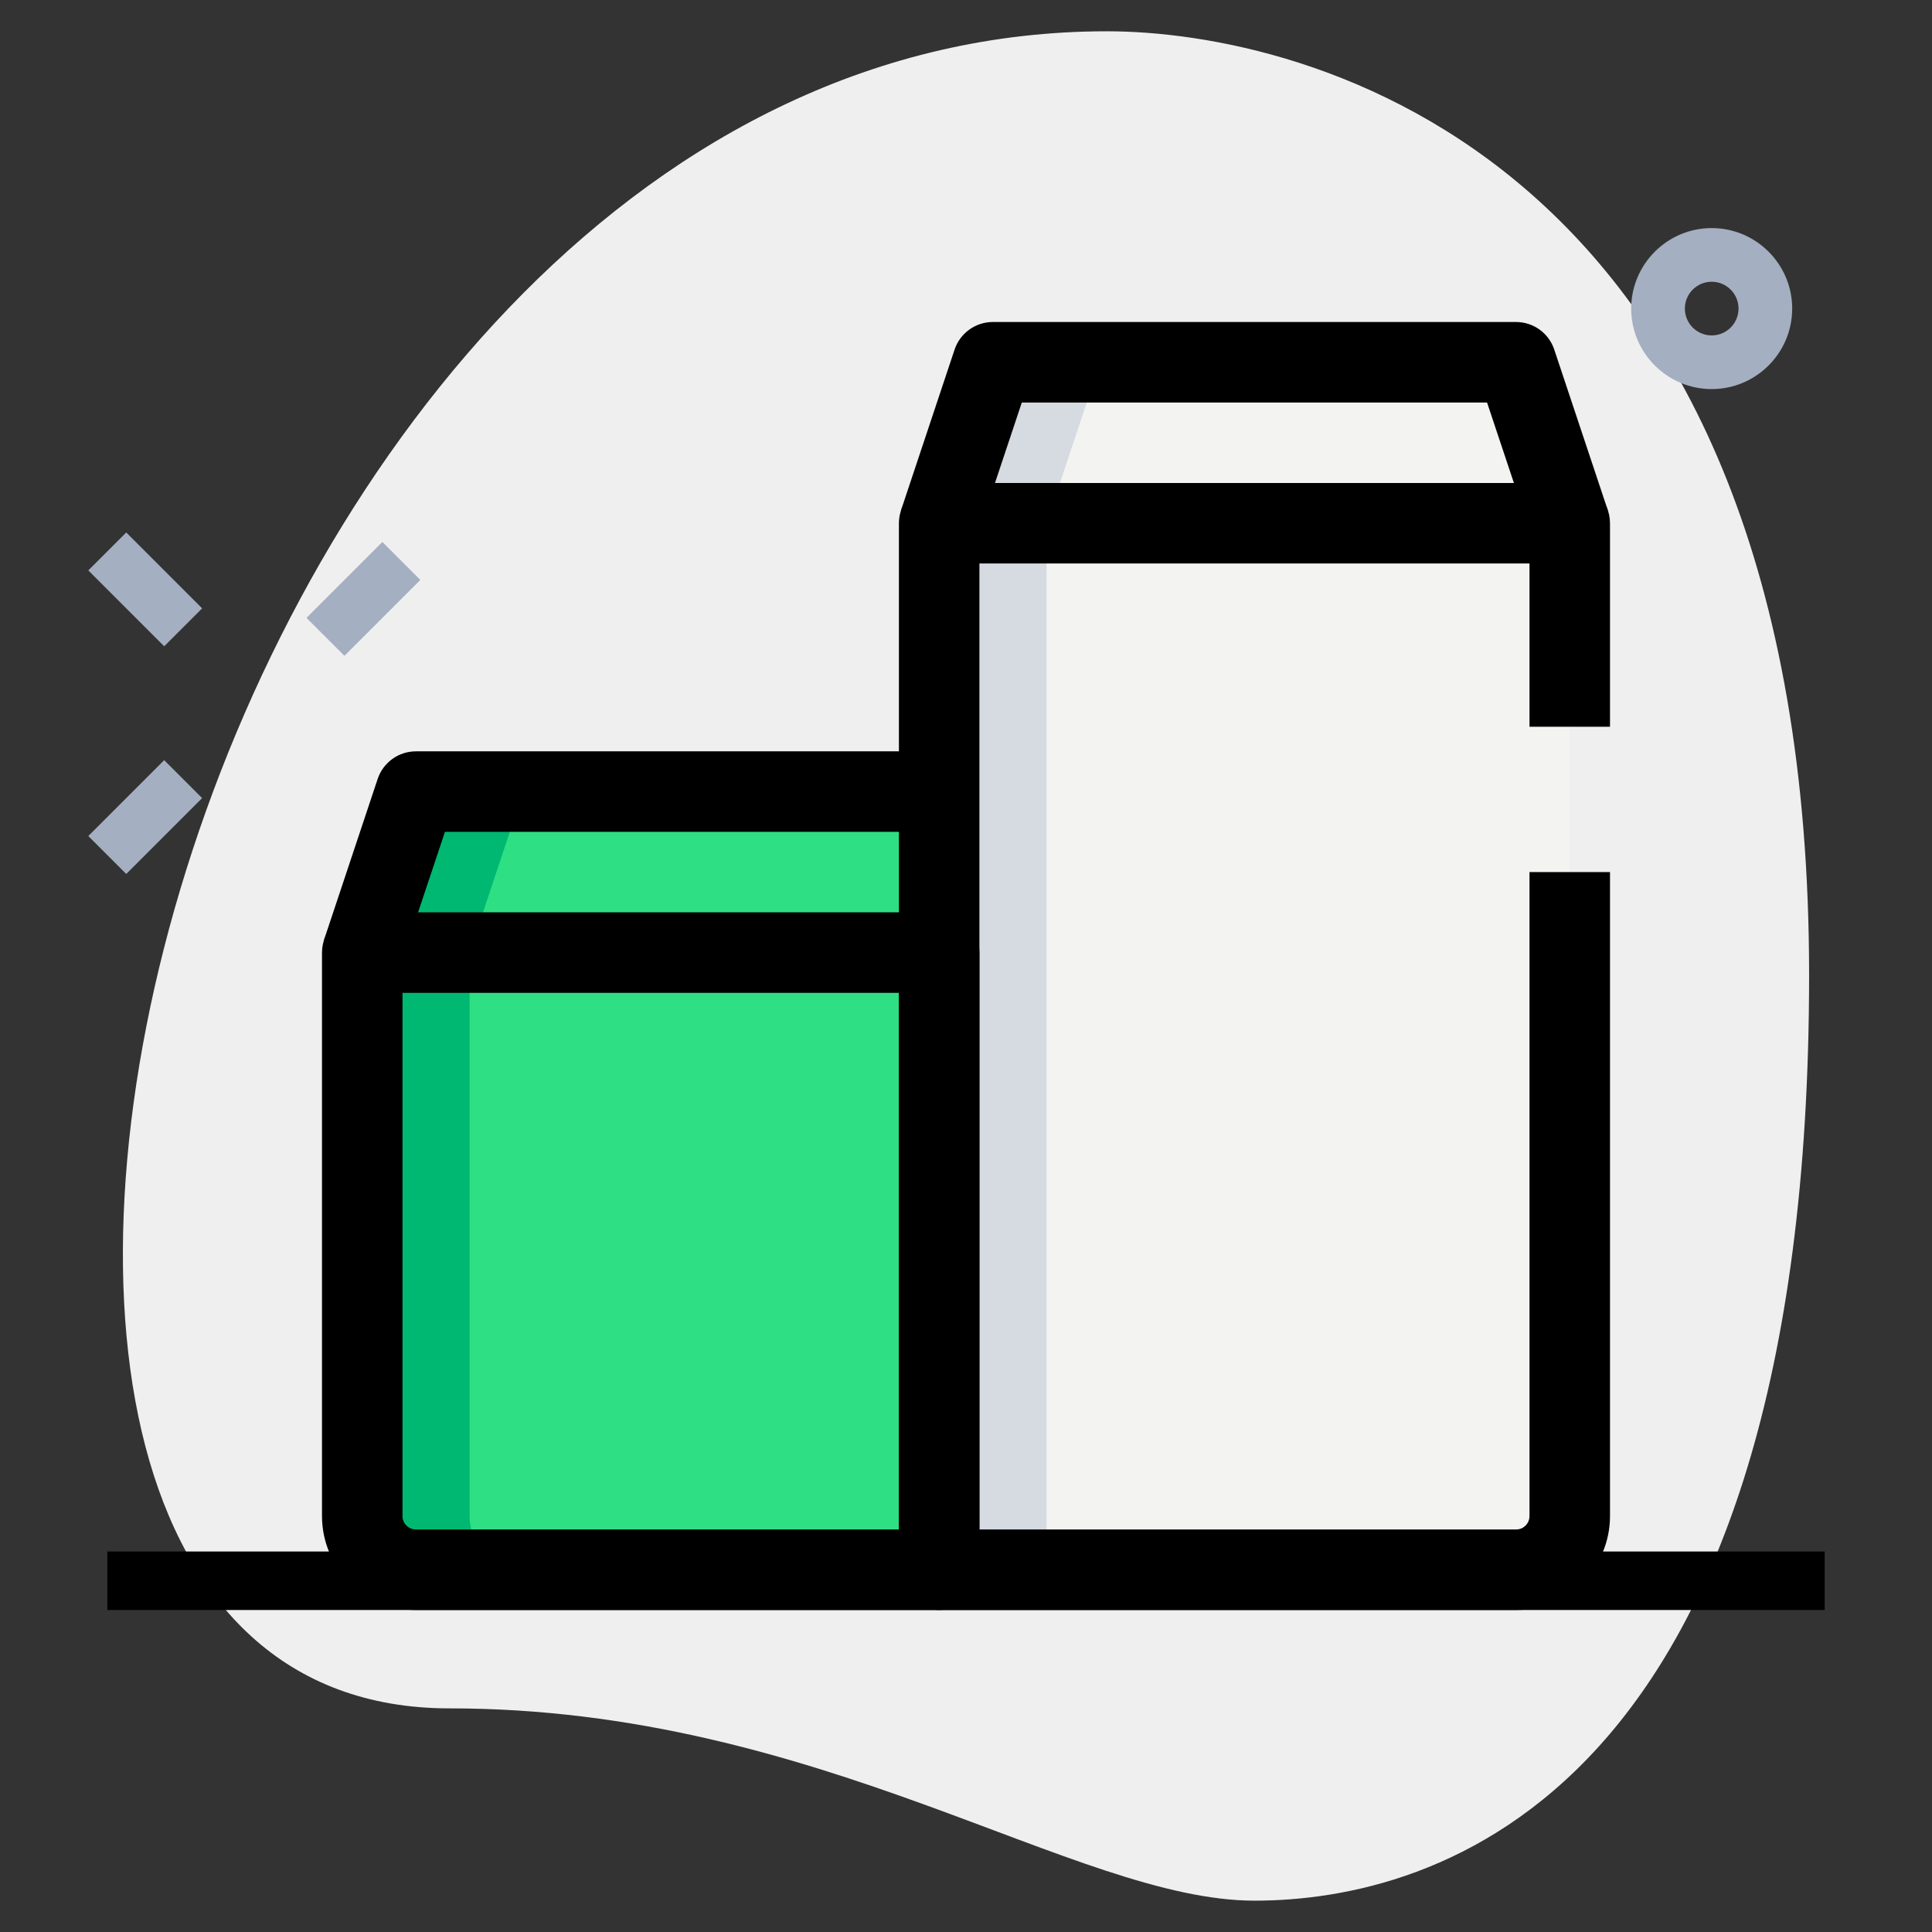 <svg id="LINE" enable-background="new 0 0 36 36" height="512" viewBox="0 0 36 36" width="512" xmlns="http://www.w3.org/2000/svg"><rect x="0" y="0" width="36" height="36" fill="#333333" stroke="none"/><g><path d="m8.377 31.833c6.917 0 11.667 3.583 15 3.583s10.333-1.916 10.333-17.249-9.417-17.584-13.083-17.584c-17.167 0-24.5 31.25-12.25 31.25z" fill="#efefef"/></g><g><path d="m5.773 10.66h2v1h-2z" fill="#a4afc1" transform="matrix(.707 -.707 .707 .707 -5.907 8.058)"/></g><g><path d="m1.707 14.726h2v1h-2z" fill="#a4afc1" transform="matrix(.707 -.707 .707 .707 -9.973 6.374)"/></g><g><path d="m2.207 9.983h1v2h-1z" fill="#a4afc1" transform="matrix(.707 -.707 .707 .707 -6.973 5.131)"/></g><g><path d="m31.895 7.25c-.827 0-1.5-.673-1.5-1.5s.673-1.5 1.5-1.5 1.5.673 1.5 1.5-.673 1.5-1.5 1.5zm0-2c-.276 0-.5.224-.5.5s.224.5.5.5.5-.224.5-.5-.225-.5-.5-.5z" fill="#a4afc1"/></g><g><path d="m17.5 29.25h-9.75c-.552 0-1-.448-1-1v-10.5h10.75z" fill="#2fdf84"/></g><g><path d="m17.5 9.75v11.25 8.25h10.75c.552 0 1-.448 1-1v-18.5z" fill="#f3f3f1"/></g><g><path d="m6.75 17.75 1-3h9.75v3z" fill="#2fdf84"/></g><g><path d="m28.25 6.75h-9.75l-1 3h11.75z" fill="#f3f3f1"/></g><g><path d="m19.5 9.75h-2v11.25 8.25h2v-8.25z" fill="#d5dbe1"/></g><g><path d="m18.5 6.75-1 3h2l1-3z" fill="#d5dbe1"/></g><g><path d="m8.75 28.25v-10.5h-2v10.5c0 .552.448 1 1 1h2c-.552 0-1-.448-1-1z" fill="#00b871"/></g><g><path d="m7.75 14.75-1 3h2l1-3z" fill="#00b871"/></g><g><path d="m17.5 30h-9.75c-.965 0-1.75-.785-1.75-1.75v-10.5c0-.414.336-.75.75-.75h10.75c.414 0 .75.336.75.75v11.5c0 .414-.336.75-.75.75zm-10-11.5v9.75c0 .138.112.25.25.25h9v-10z"/></g><g><path d="m28.25 30h-10.75c-.414 0-.75-.336-.75-.75v-19.5c0-.414.336-.75.75-.75h11.75c.414 0 .75.336.75.75v3.792h-1.5v-3.042h-10.25v18h10c.138 0 .25-.112.25-.25v-12h1.5v12c0 .965-.785 1.75-1.75 1.75z"/></g><g><path d="m7.461 17.987-1.423-.475 1-3c.103-.305.389-.512.712-.512h9.75v1.5h-9.209z"/></g><g><path d="m28.539 9.987-.83-2.487h-8.669l-.829 2.487-1.423-.475 1-3c.103-.305.389-.512.712-.512h9.75c.323 0 .609.207.711.513l1 3z"/></g><g><path d="m2 28.91h32v1.09h-32z"/></g></svg>